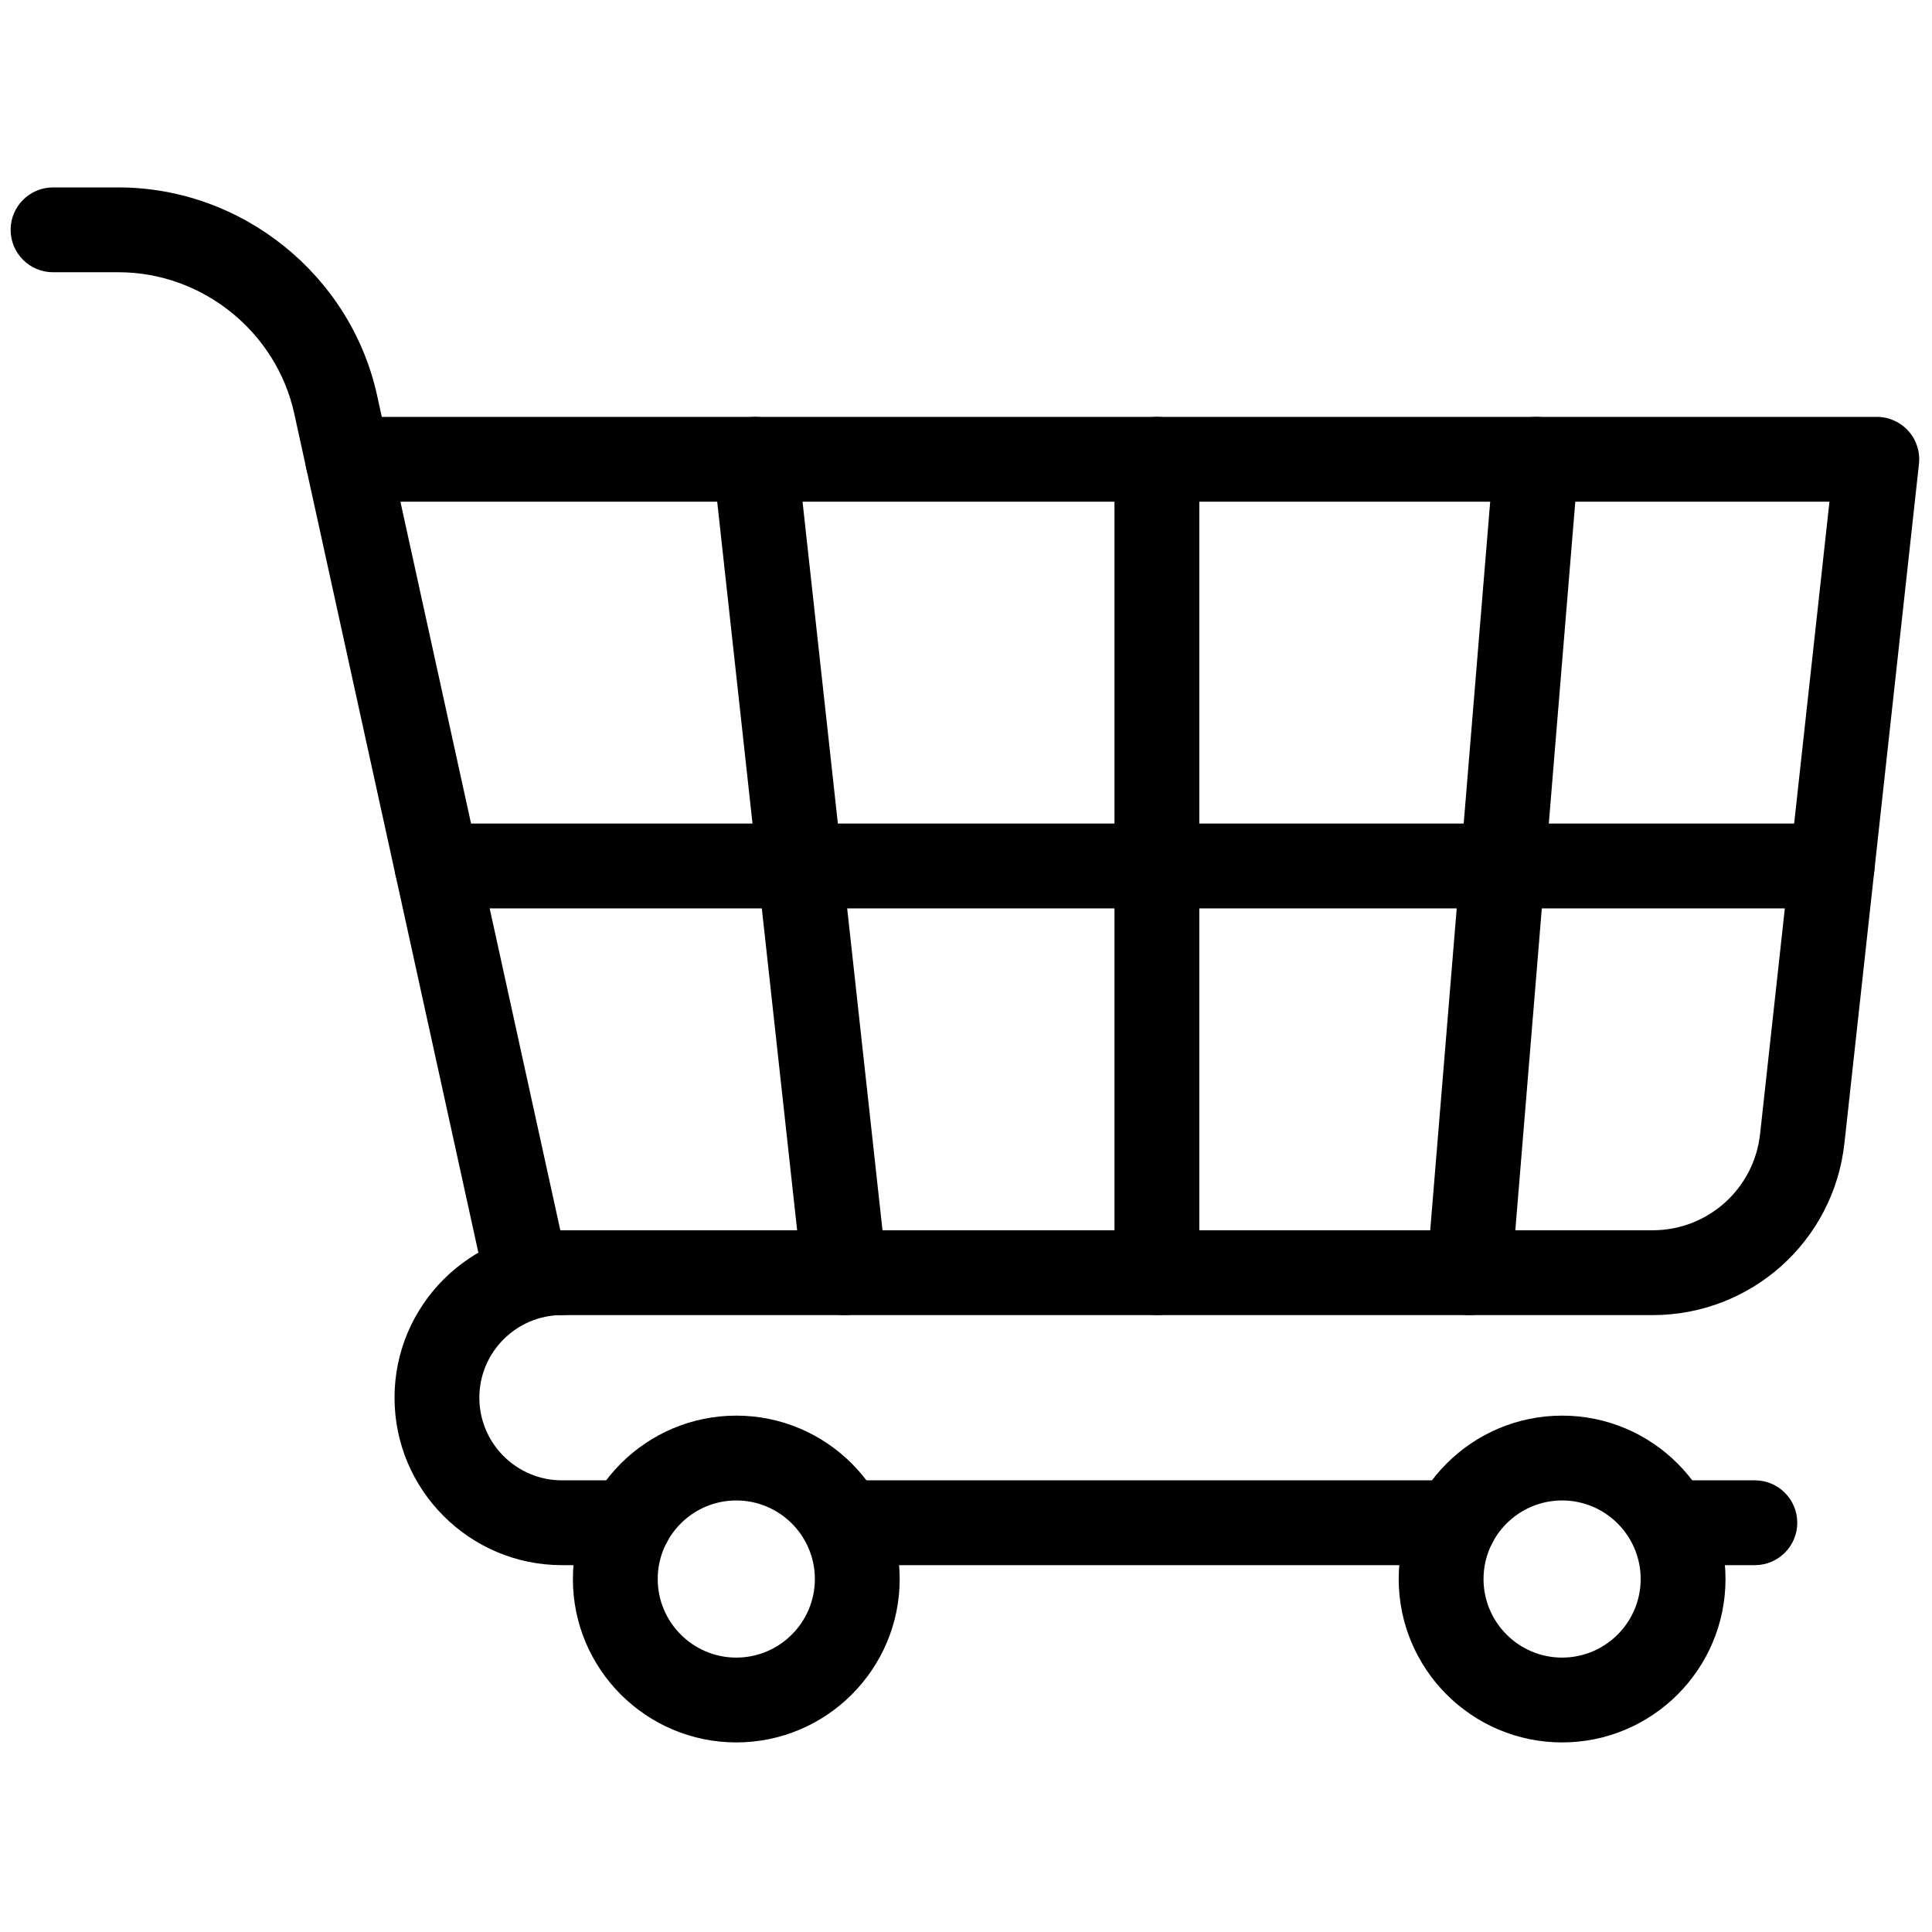 <svg xmlns="http://www.w3.org/2000/svg" version="1.1" width="256" height="256" viewBox="0 0 256 256"
     xml:space="preserve">

<defs>
</defs>
    <g style="stroke: none; stroke-width: 0; stroke-dasharray: none; stroke-linecap: butt; stroke-linejoin: miter; stroke-miterlimit: 10; fill: none; fill-rule: nonzero; opacity: 1;"
       transform="translate(1.407 1.407) scale(2.81 2.81)">
	<path d="M 77.429 61.513 H 24.313 c -0.939 0 -1.752 -0.653 -1.954 -1.571 l -8.418 -38.356 c -0.13 -0.592 0.016 -1.21 0.395 -1.682 c 0.38 -0.472 0.953 -0.747 1.559 -0.747 H 88 c 0.568 0 1.11 0.242 1.489 0.665 c 0.38 0.423 0.561 0.988 0.499 1.553 l -3.515 32.032 C 85.966 58.028 82.077 61.513 77.429 61.513 z M 25.921 57.513 h 51.507 c 2.605 0 4.784 -1.953 5.068 -4.543 l 3.271 -29.813 H 18.381 L 25.921 57.513 z"
          style="stroke: none; stroke-width: 1; stroke-dasharray: none; stroke-linecap: butt; stroke-linejoin: miter; stroke-miterlimit: 10; fill: rgb(0,0,0); fill-rule: nonzero; opacity: 1;"
          transform=" matrix(1 0 0 1 0 0) " stroke-linecap="round"/>
        <path d="M 54.052 61.513 c -1.104 0 -2 -0.896 -2 -2 V 21.156 c 0 -1.104 0.896 -2 2 -2 s 2 0.896 2 2 v 38.356 C 56.052 60.617 55.156 61.513 54.052 61.513 z"
              style="stroke: none; stroke-width: 1; stroke-dasharray: none; stroke-linecap: butt; stroke-linejoin: miter; stroke-miterlimit: 10; fill: rgb(0,0,0); fill-rule: nonzero; opacity: 1;"
              transform=" matrix(1 0 0 1 0 0) " stroke-linecap="round"/>
        <path d="M 68.785 61.513 c -0.055 0 -0.11 -0.002 -0.166 -0.007 c -1.101 -0.091 -1.92 -1.057 -1.829 -2.157 l 3.157 -38.356 c 0.091 -1.101 1.054 -1.924 2.157 -1.829 c 1.101 0.09 1.92 1.056 1.829 2.157 l -3.157 38.356 C 70.69 60.722 69.815 61.513 68.785 61.513 z"
              style="stroke: none; stroke-width: 1; stroke-dasharray: none; stroke-linecap: butt; stroke-linejoin: miter; stroke-miterlimit: 10; fill: rgb(0,0,0); fill-rule: nonzero; opacity: 1;"
              transform=" matrix(1 0 0 1 0 0) " stroke-linecap="round"/>
        <path d="M 39.318 61.513 c -1.007 0 -1.873 -0.758 -1.986 -1.782 l -4.209 -38.356 c -0.12 -1.098 0.672 -2.086 1.77 -2.207 c 1.101 -0.114 2.085 0.672 2.207 1.77 l 4.209 38.357 c 0.12 1.098 -0.672 2.085 -1.77 2.206 C 39.464 61.509 39.391 61.513 39.318 61.513 z"
              style="stroke: none; stroke-width: 1; stroke-dasharray: none; stroke-linecap: butt; stroke-linejoin: miter; stroke-miterlimit: 10; fill: rgb(0,0,0); fill-rule: nonzero; opacity: 1;"
              transform=" matrix(1 0 0 1 0 0) " stroke-linecap="round"/>
        <path d="M 85.896 42.334 H 20.104 c -1.104 0 -2 -0.896 -2 -2 s 0.896 -2 2 -2 h 65.792 c 1.104 0 2 0.896 2 2 S 87 42.334 85.896 42.334 z"
              style="stroke: none; stroke-width: 1; stroke-dasharray: none; stroke-linecap: butt; stroke-linejoin: miter; stroke-miterlimit: 10; fill: rgb(0,0,0); fill-rule: nonzero; opacity: 1;"
              transform=" matrix(1 0 0 1 0 0) " stroke-linecap="round"/>
        <path d="M 34.219 81.663 c -4.249 0 -7.705 -3.456 -7.705 -7.705 s 3.457 -7.705 7.705 -7.705 s 7.705 3.456 7.705 7.705 S 38.467 81.663 34.219 81.663 z M 34.219 70.253 c -2.043 0 -3.705 1.662 -3.705 3.705 s 1.662 3.705 3.705 3.705 s 3.705 -1.662 3.705 -3.705 S 36.262 70.253 34.219 70.253 z"
              style="stroke: none; stroke-width: 1; stroke-dasharray: none; stroke-linecap: butt; stroke-linejoin: miter; stroke-miterlimit: 10; fill: rgb(0,0,0); fill-rule: nonzero; opacity: 1;"
              transform=" matrix(1 0 0 1 0 0) " stroke-linecap="round"/>
        <path d="M 73.16 81.663 c -4.249 0 -7.705 -3.456 -7.705 -7.705 s 3.456 -7.705 7.705 -7.705 s 7.705 3.456 7.705 7.705 S 77.409 81.663 73.16 81.663 z M 73.16 70.253 c -2.043 0 -3.705 1.662 -3.705 3.705 s 1.662 3.705 3.705 3.705 s 3.705 -1.662 3.705 -3.705 S 75.203 70.253 73.16 70.253 z"
              style="stroke: none; stroke-width: 1; stroke-dasharray: none; stroke-linecap: butt; stroke-linejoin: miter; stroke-miterlimit: 10; fill: rgb(0,0,0); fill-rule: nonzero; opacity: 1;"
              transform=" matrix(1 0 0 1 0 0) " stroke-linecap="round"/>
        <path d="M 29.17 73.304 h -3.171 c -4.354 0 -7.896 -3.542 -7.896 -7.896 s 3.542 -7.896 7.896 -7.896 c 1.104 0 2 0.896 2 2 s -0.896 2 -2 2 c -2.148 0 -3.896 1.747 -3.896 3.896 s 1.748 3.896 3.896 3.896 h 3.171 c 1.104 0 2 0.896 2 2 S 30.275 73.304 29.17 73.304 z"
              style="stroke: none; stroke-width: 1; stroke-dasharray: none; stroke-linecap: butt; stroke-linejoin: miter; stroke-miterlimit: 10; fill: rgb(0,0,0); fill-rule: nonzero; opacity: 1;"
              transform=" matrix(1 0 0 1 0 0) " stroke-linecap="round"/>
        <path d="M 68.112 73.304 H 39.32 c -1.104 0 -2 -0.896 -2 -2 s 0.896 -2 2 -2 h 28.792 c 1.104 0 2 0.896 2 2 S 69.217 73.304 68.112 73.304 z"
              style="stroke: none; stroke-width: 1; stroke-dasharray: none; stroke-linecap: butt; stroke-linejoin: miter; stroke-miterlimit: 10; fill: rgb(0,0,0); fill-rule: nonzero; opacity: 1;"
              transform=" matrix(1 0 0 1 0 0) " stroke-linecap="round"/>
        <path d="M 82.249 73.304 h -3.384 c -1.104 0 -2 -0.896 -2 -2 s 0.896 -2 2 -2 h 3.384 c 1.104 0 2 0.896 2 2 S 83.354 73.304 82.249 73.304 z"
              style="stroke: none; stroke-width: 1; stroke-dasharray: none; stroke-linecap: butt; stroke-linejoin: miter; stroke-miterlimit: 10; fill: rgb(0,0,0); fill-rule: nonzero; opacity: 1;"
              transform=" matrix(1 0 0 1 0 0) " stroke-linecap="round"/>
        <path d="M 15.893 23.157 c -0.919 0 -1.747 -0.637 -1.952 -1.572 l -0.566 -2.582 c -0.848 -3.862 -4.333 -6.666 -8.287 -6.666 H 2 c -1.104 0 -2 -0.896 -2 -2 s 0.896 -2 2 -2 h 3.087 c 5.818 0 10.947 4.125 12.194 9.808 l 0.566 2.582 c 0.237 1.079 -0.446 2.146 -1.525 2.382 C 16.179 23.142 16.035 23.157 15.893 23.157 z"
              style="stroke: none; stroke-width: 1; stroke-dasharray: none; stroke-linecap: butt; stroke-linejoin: miter; stroke-miterlimit: 10; fill: rgb(0,0,0); fill-rule: nonzero; opacity: 1;"
              transform=" matrix(1 0 0 1 0 0) " stroke-linecap="round"/>
</g>
</svg>
